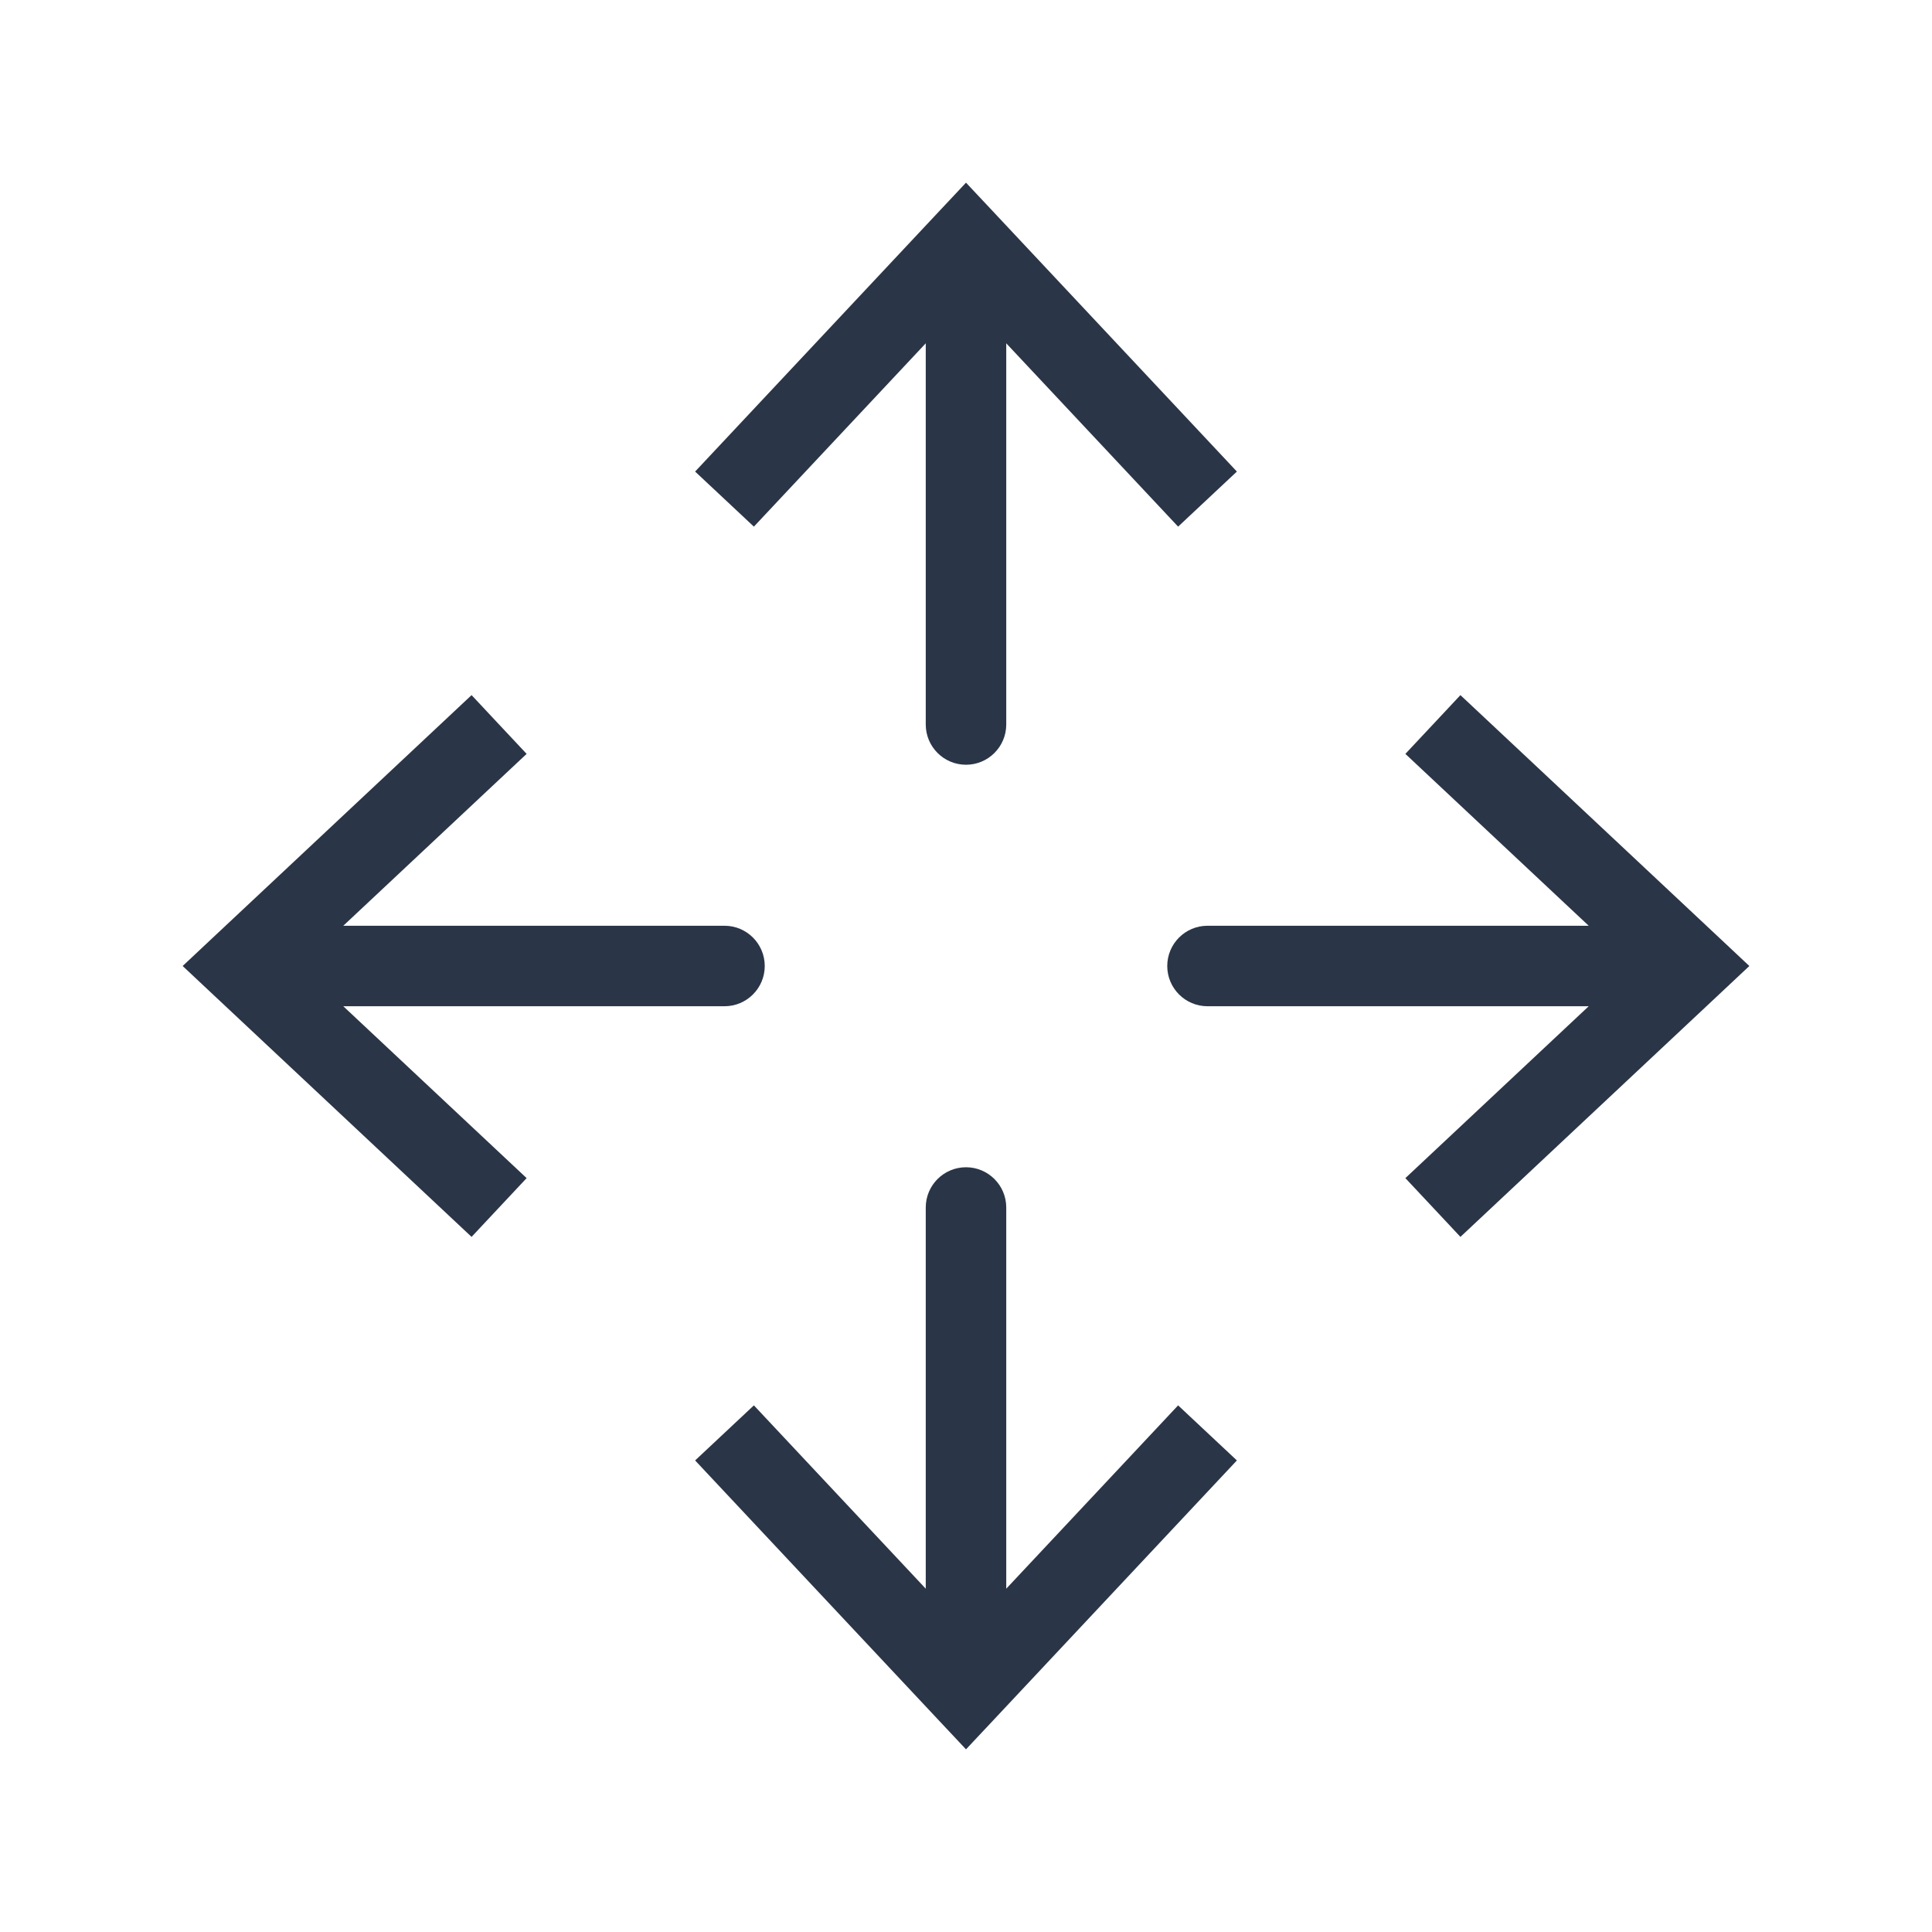 <!DOCTYPE svg PUBLIC "-//W3C//DTD SVG 1.1//EN" "http://www.w3.org/Graphics/SVG/1.1/DTD/svg11.dtd">
<!-- Uploaded to: SVG Repo, www.svgrepo.com, Transformed by: SVG Repo Mixer Tools -->
<svg width="800px" height="800px" viewBox="0 0 24 24" fill="none" xmlns="http://www.w3.org/2000/svg">
<g id="SVGRepo_bgCarrier" stroke-width="0"/>
<g id="SVGRepo_tracerCarrier" stroke-linecap="round" stroke-linejoin="round"/>
<g id="SVGRepo_iconCarrier"> <path d="M12 3L12.365 2.658L12 2.269L11.635 2.658L12 3ZM11.5 9C11.5 9.276 11.724 9.5 12 9.5C12.276 9.5 12.5 9.276 12.5 9H11.5ZM15.365 5.858L12.365 2.658L11.635 3.342L14.635 6.542L15.365 5.858ZM11.635 2.658L8.635 5.858L9.365 6.542L12.365 3.342L11.635 2.658ZM11.5 3V9H12.5V3H11.5Z" fill="#2A3647"/> <path d="M21 12L21.342 12.365L21.731 12L21.342 11.635L21 12ZM15 11.5C14.724 11.5 14.5 11.724 14.5 12C14.5 12.276 14.724 12.5 15 12.5L15 11.5ZM18.142 15.365L21.342 12.365L20.658 11.635L17.458 14.635L18.142 15.365ZM21.342 11.635L18.142 8.635L17.458 9.365L20.658 12.365L21.342 11.635ZM21 11.5L15 11.5L15 12.5L21 12.5L21 11.5Z" fill="#2A3647"/> <path d="M12 21L12.365 21.342L12 21.731L11.635 21.342L12 21ZM11.5 15C11.5 14.724 11.724 14.5 12 14.5C12.276 14.5 12.5 14.724 12.5 15H11.5ZM15.365 18.142L12.365 21.342L11.635 20.658L14.635 17.458L15.365 18.142ZM11.635 21.342L8.635 18.142L9.365 17.458L12.365 20.658L11.635 21.342ZM11.5 21V15H12.5V21H11.5Z" fill="#2A3647"/> <path d="M3 12L2.658 12.365L2.269 12L2.658 11.635L3 12ZM9 11.5C9.276 11.5 9.5 11.724 9.5 12C9.5 12.276 9.276 12.5 9 12.5L9 11.5ZM5.858 15.365L2.658 12.365L3.342 11.635L6.542 14.635L5.858 15.365ZM2.658 11.635L5.858 8.635L6.542 9.365L3.342 12.365L2.658 11.635ZM3 11.5L9 11.5L9 12.5L3 12.5L3 11.5Z" fill="#2A3647"/> </g>
</svg>